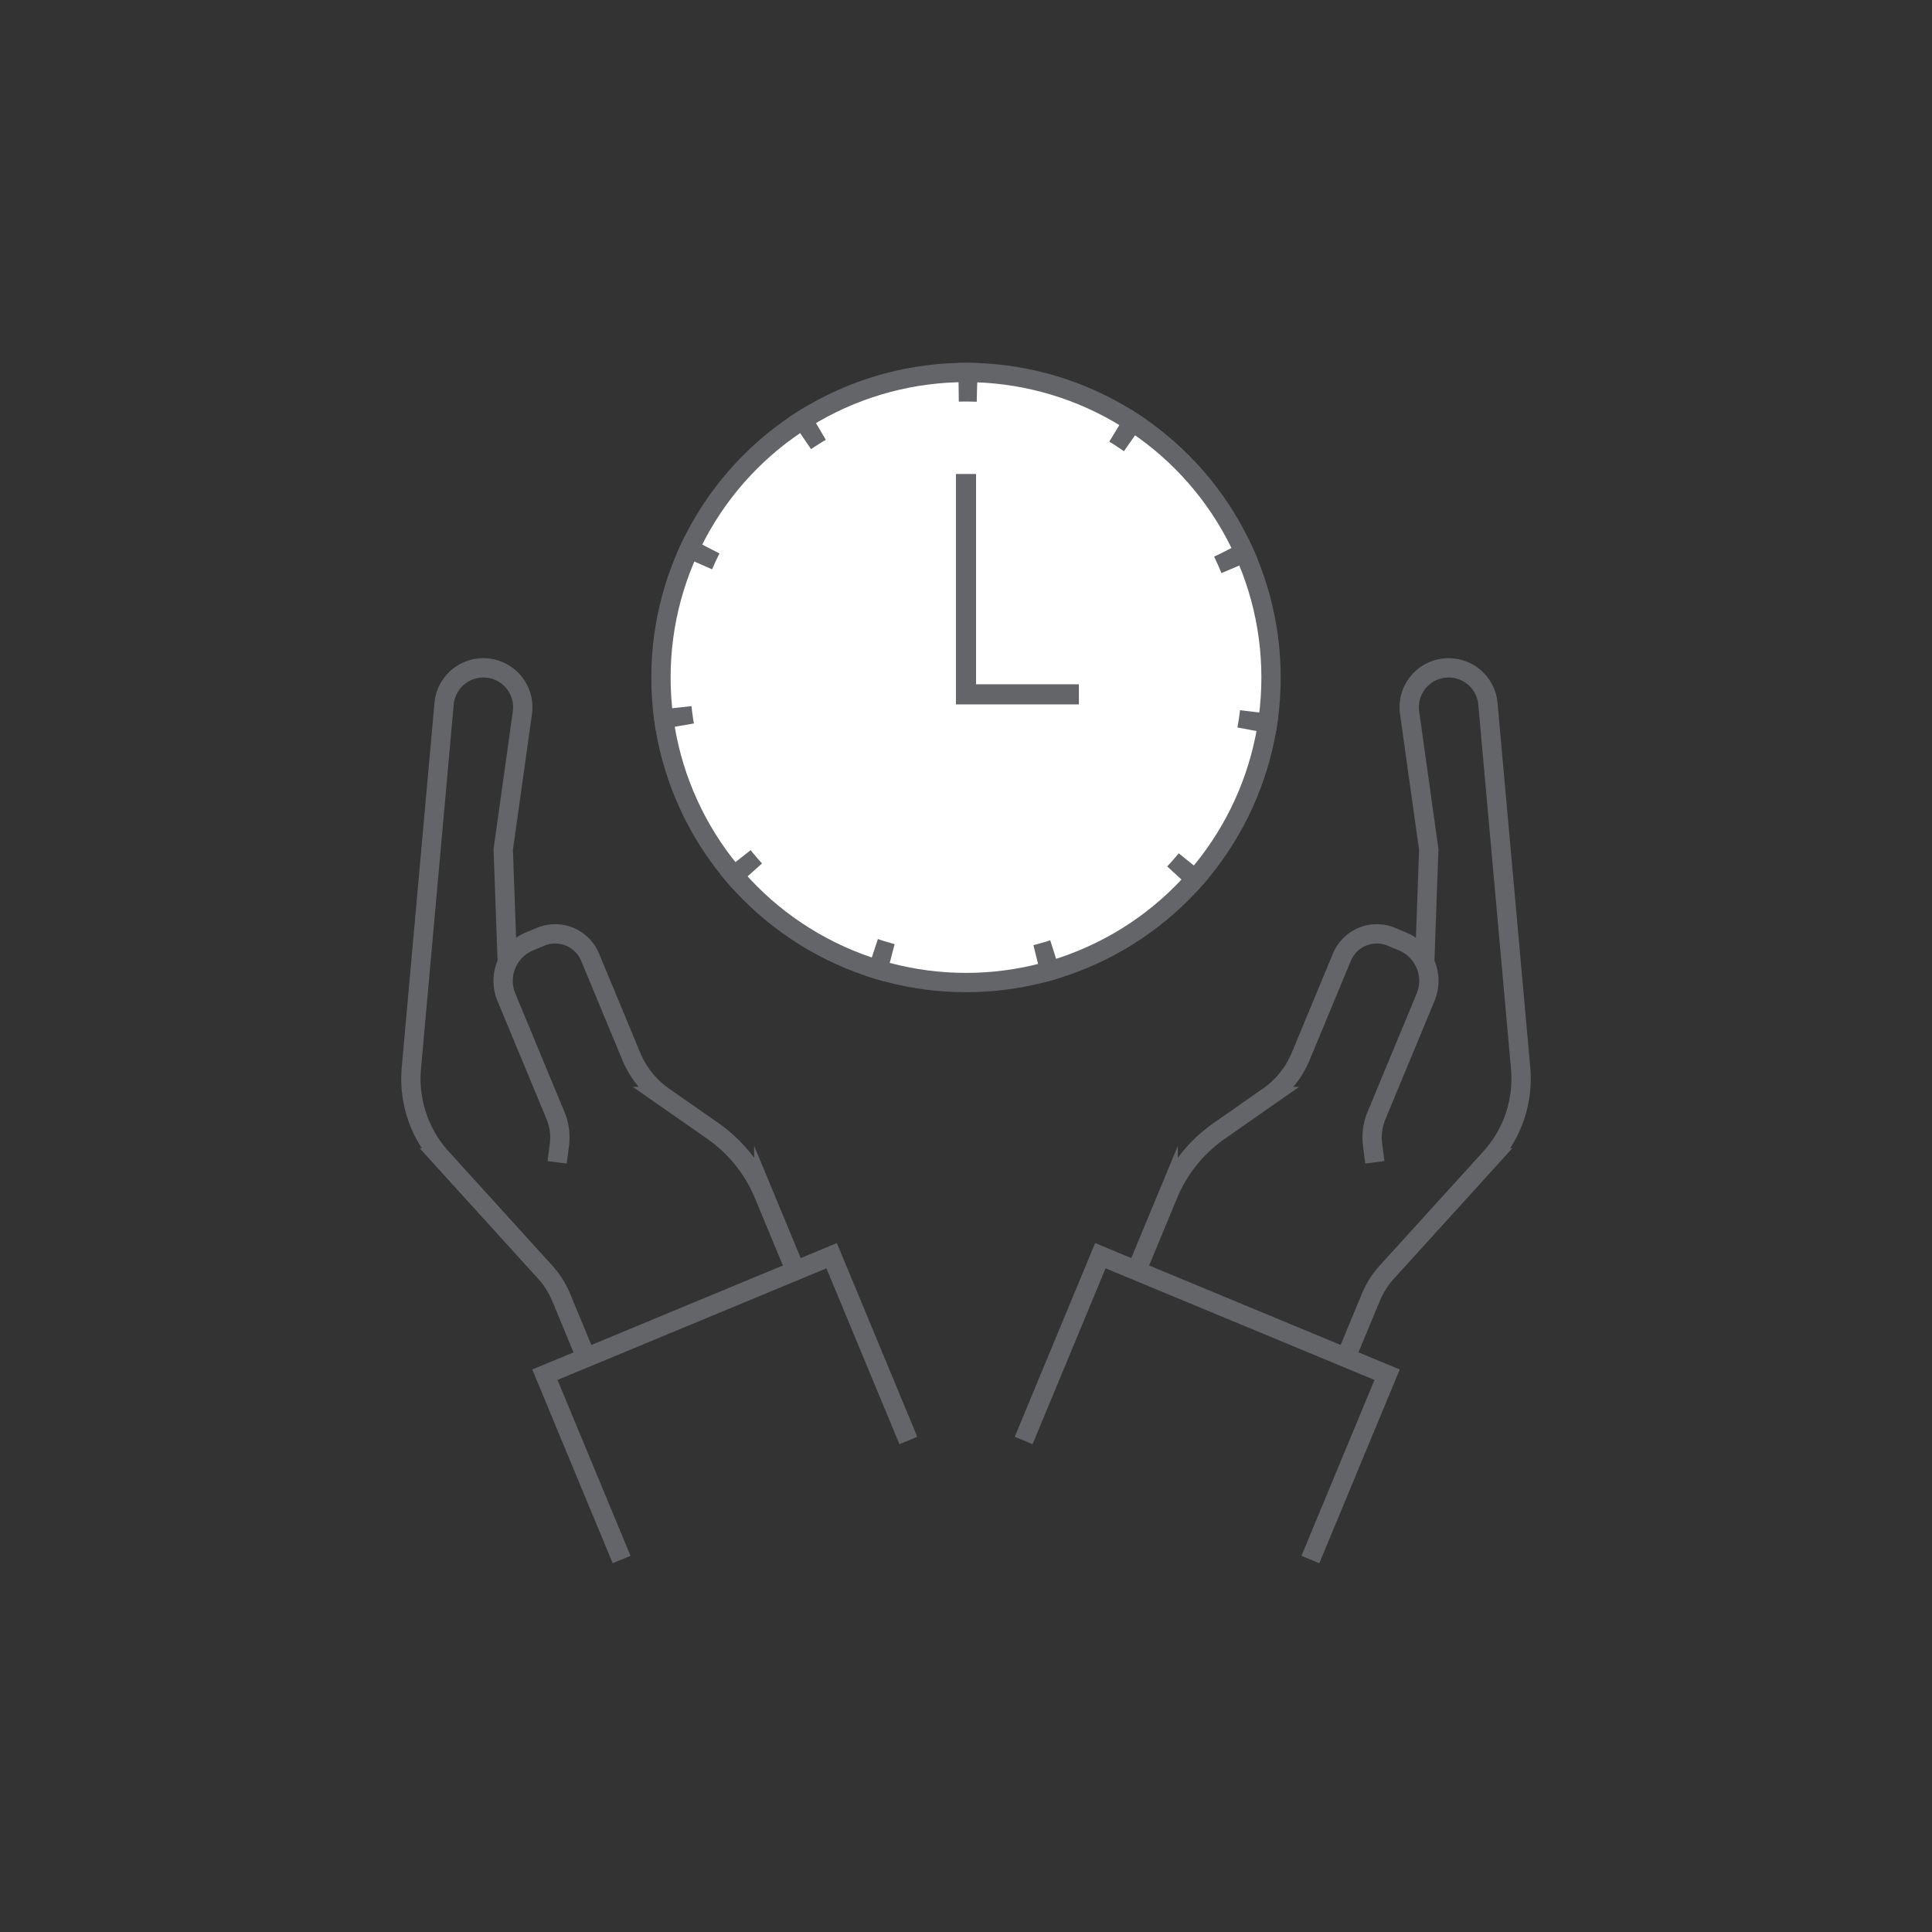 <svg xmlns="http://www.w3.org/2000/svg" viewBox="0 0 100 100"><rect x="0" y="0" width="100" height="100" fill="#333333" stroke="none"/><defs><style>.cls-1,.cls-2{fill:#fff;}.cls-1,.cls-2,.cls-3,.cls-4{stroke:#636569;stroke-miterlimit:10;}.cls-2{stroke-width:1.041px;}.cls-3,.cls-4{fill:none;}.cls-3{stroke-width:2px;stroke-dasharray:0.97 7.759;}</style></defs><g id="Layer_2" data-name="Layer 2"><circle class="cls-1" cx="50" cy="35.068" r="15.789"/><polyline class="cls-2" points="50 24.533 50 35.939 55.843 35.939"/><circle class="cls-3" cx="50" cy="35.068" r="15.286" transform="translate(-10.299 25.384) rotate(-25.92)"/><path class="cls-4" d="M41.175,65.771l-1.64-3.952a7.529,7.529,0,0,0-2.644-3.286l-2.544-1.776a4.746,4.746,0,0,1-1.67-2.075l-2.133-5.138a1.956,1.956,0,0,0-2.557-1.058l-.582.242a2.209,2.209,0,0,0-1.194,2.888l2.545,6.132a2.935,2.935,0,0,1,.2,1.491l-.118.922"/><path class="cls-4" d="M30.34,70.269l-1.294-3.117a4.545,4.545,0,0,0-.835-1.316l-5.362-5.905a6.1,6.1,0,0,1-1.557-4.64l1.694-18.866a2.041,2.041,0,0,1,2.171-1.853h0a2.039,2.039,0,0,1,1.882,2.317l-.991,7.079.21,5.864"/><polyline class="cls-4" points="47.016 74.56 43.046 64.995 28.203 71.155 32.174 80.721"/><path class="cls-4" d="M58.825,65.771l1.64-3.952a7.529,7.529,0,0,1,2.644-3.286l2.544-1.776a4.746,4.746,0,0,0,1.67-2.075l2.133-5.138a1.956,1.956,0,0,1,2.557-1.058l.582.242a2.209,2.209,0,0,1,1.194,2.888l-2.545,6.132a2.935,2.935,0,0,0-.2,1.491l.118.922"/><path class="cls-4" d="M69.66,70.269l1.294-3.117a4.545,4.545,0,0,1,.835-1.316l5.362-5.905a6.1,6.1,0,0,0,1.557-4.64L77.014,36.425a2.041,2.041,0,0,0-2.171-1.853h0a2.039,2.039,0,0,0-1.882,2.317l.991,7.079-.21,5.864"/><polyline class="cls-4" points="52.984 74.56 56.954 64.995 71.797 71.155 67.826 80.721"/></g></svg>
